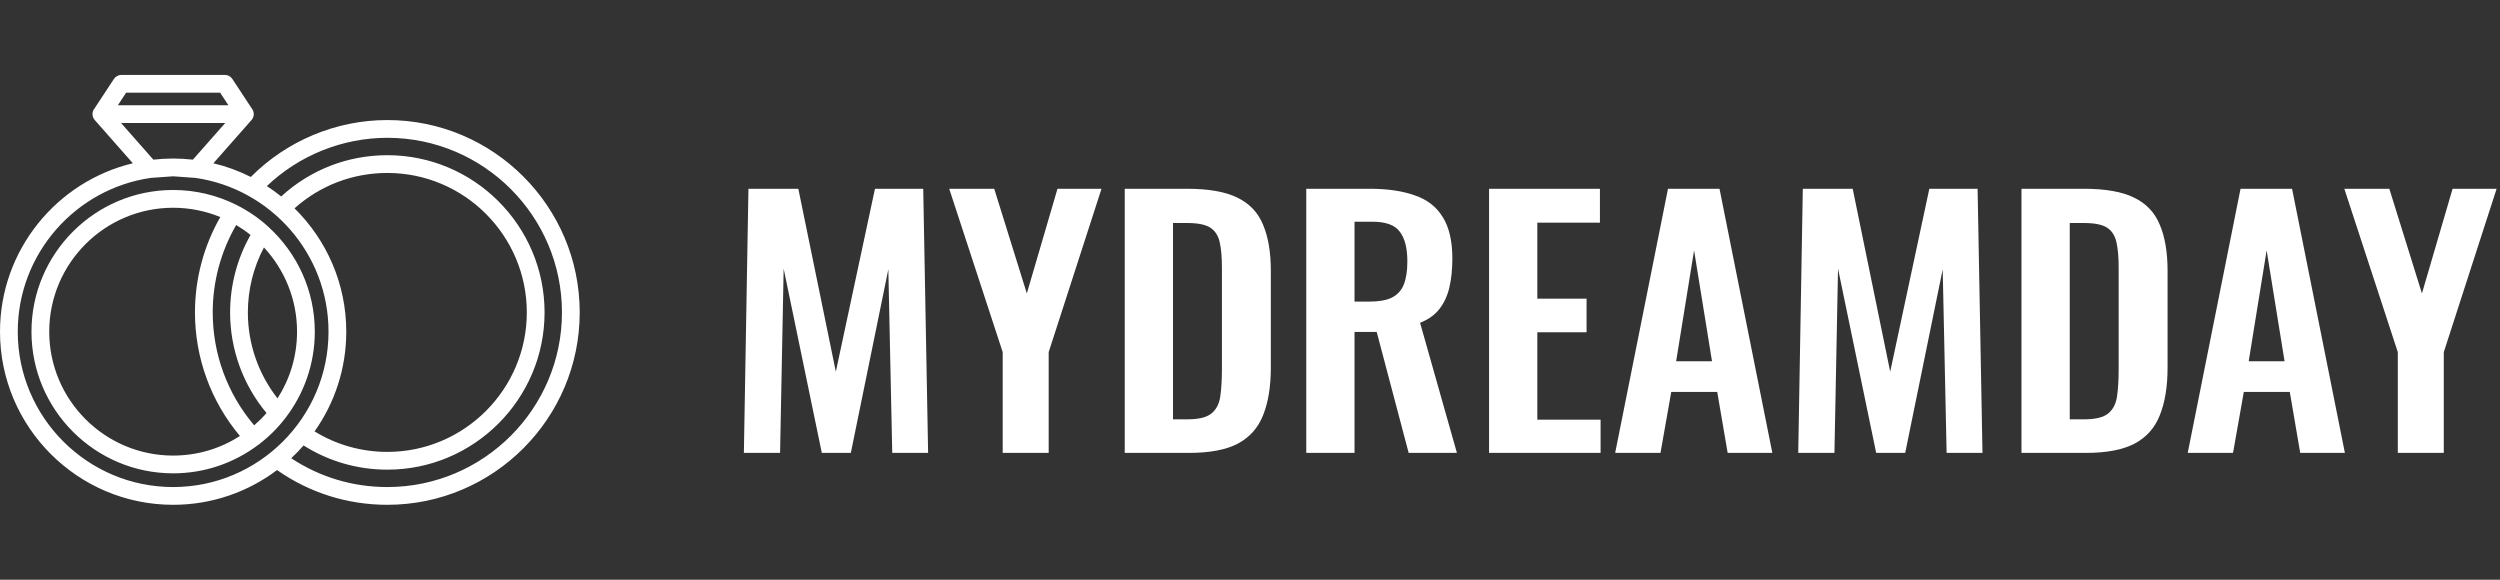 <svg width="138" height="32" viewBox="0 0 138 32" fill="none" xmlns="http://www.w3.org/2000/svg">
<rect x="0" y="0" width="138" height="32" fill="#333333" stroke="none"/>
<path d="M41.062 25L41.314 10.42H44.068L46.138 20.518L48.298 10.42H50.962L51.232 25H49.252L49.036 14.866L46.966 25H45.364L43.258 14.83L43.06 25H41.062ZM55.349 25V19.438L52.397 10.42H54.881L56.681 16.198L58.373 10.42H60.803L57.887 19.438V25H55.349ZM62.086 25V10.42H65.524C66.712 10.42 67.636 10.582 68.296 10.906C68.968 11.23 69.442 11.728 69.718 12.4C70.006 13.072 70.15 13.924 70.15 14.956V20.284C70.15 21.34 70.006 22.222 69.718 22.93C69.442 23.626 68.974 24.148 68.314 24.496C67.666 24.832 66.772 25 65.632 25H62.086ZM64.75 23.146H65.56C66.172 23.146 66.61 23.038 66.874 22.822C67.138 22.606 67.3 22.294 67.36 21.886C67.42 21.466 67.45 20.956 67.45 20.356V14.776C67.45 14.188 67.408 13.714 67.324 13.354C67.24 12.994 67.066 12.73 66.802 12.562C66.538 12.394 66.112 12.31 65.524 12.31H64.75V23.146ZM72.106 25V10.42H75.598C76.582 10.42 77.41 10.54 78.082 10.78C78.766 11.008 79.282 11.404 79.63 11.968C79.99 12.532 80.17 13.3 80.17 14.272C80.17 14.86 80.116 15.388 80.008 15.856C79.9 16.324 79.714 16.726 79.45 17.062C79.198 17.386 78.844 17.638 78.388 17.818L80.422 25H77.758L75.994 18.322H74.77V25H72.106ZM74.77 16.648H75.598C76.114 16.648 76.522 16.576 76.822 16.432C77.134 16.276 77.356 16.036 77.488 15.712C77.62 15.376 77.686 14.95 77.686 14.434C77.686 13.702 77.548 13.156 77.272 12.796C77.008 12.424 76.498 12.238 75.742 12.238H74.77V16.648ZM82.196 25V10.42H88.316V12.292H84.86V16.486H87.578V18.34H84.86V23.164H88.352V25H82.196ZM89.157 25L92.073 10.42H94.917L97.833 25H95.367L94.791 21.634H92.253L91.659 25H89.157ZM92.523 19.942H94.503L93.513 13.822L92.523 19.942ZM99.263 25L99.515 10.42H102.269L104.339 20.518L106.499 10.42H109.163L109.433 25H107.453L107.237 14.866L105.167 25H103.565L101.459 14.83L101.261 25H99.263ZM111.586 25V10.42H115.024C116.212 10.42 117.136 10.582 117.796 10.906C118.468 11.23 118.942 11.728 119.218 12.4C119.506 13.072 119.65 13.924 119.65 14.956V20.284C119.65 21.34 119.506 22.222 119.218 22.93C118.942 23.626 118.474 24.148 117.814 24.496C117.166 24.832 116.272 25 115.132 25H111.586ZM114.25 23.146H115.06C115.672 23.146 116.11 23.038 116.374 22.822C116.638 22.606 116.8 22.294 116.86 21.886C116.92 21.466 116.95 20.956 116.95 20.356V14.776C116.95 14.188 116.908 13.714 116.824 13.354C116.74 12.994 116.566 12.73 116.302 12.562C116.038 12.394 115.612 12.31 115.024 12.31H114.25V23.146ZM120.762 25L123.678 10.42H126.522L129.438 25H126.972L126.396 21.634H123.858L123.264 25H120.762ZM124.128 19.942H126.108L125.118 13.822L124.128 19.942ZM132.359 25V19.438L129.407 10.42H131.891L133.691 16.198L135.383 10.42H137.813L134.897 19.438V25H132.359Z" fill="white"/>
<path d="M21.381 27.865C19.18 27.865 17.083 27.203 15.294 25.947C13.695 27.151 11.708 27.865 9.557 27.865C4.287 27.865 0 23.578 0 18.308C0 13.803 3.133 10.016 7.334 9.012L5.23 6.626C5.156 6.542 5.11 6.433 5.107 6.314C5.106 6.3 5.106 6.287 5.107 6.273C5.107 6.273 5.107 6.273 5.107 6.272C5.112 6.181 5.142 6.096 5.191 6.025L6.29 4.356C6.381 4.218 6.535 4.135 6.699 4.135H12.415C12.58 4.135 12.733 4.218 12.824 4.356L13.923 6.025C13.974 6.099 14.004 6.187 14.008 6.283C14.008 6.283 14.008 6.283 14.008 6.284C14.008 6.291 14.008 6.298 14.008 6.304C14.008 6.305 14.008 6.305 14.008 6.305C14.008 6.305 14.008 6.305 14.008 6.305C14.006 6.428 13.96 6.54 13.884 6.625L11.78 9.012C12.503 9.185 13.195 9.44 13.845 9.768C15.832 7.767 18.557 6.627 21.381 6.627C27.236 6.627 32 11.391 32 17.246C32 23.101 27.236 27.865 21.381 27.865ZM16.076 25.294C17.651 26.337 19.473 26.885 21.381 26.885C26.696 26.885 31.02 22.561 31.02 17.246C31.02 11.931 26.696 7.607 21.381 7.607C18.906 7.607 16.515 8.572 14.73 10.272C15.003 10.449 15.268 10.64 15.523 10.844C17.127 9.372 19.19 8.567 21.381 8.567C26.167 8.567 30.06 12.46 30.06 17.246C30.06 22.031 26.167 25.925 21.381 25.925C19.731 25.925 18.142 25.464 16.757 24.589C16.542 24.836 16.314 25.071 16.076 25.294ZM8.322 9.82C4.176 10.42 0.98 13.998 0.98 18.308C0.98 23.037 4.828 26.885 9.557 26.885C14.286 26.885 18.134 23.037 18.134 18.308C18.134 13.998 14.938 10.42 10.792 9.82L9.557 9.732L8.322 9.82ZM17.365 23.813C18.573 24.555 19.951 24.945 21.381 24.945C25.626 24.945 29.08 21.491 29.08 17.246C29.08 13.001 25.626 9.547 21.381 9.547C19.471 9.547 17.67 10.237 16.258 11.5C18.02 13.235 19.114 15.646 19.114 18.308C19.114 20.356 18.466 22.256 17.365 23.813ZM6.682 6.79L8.466 8.813C8.824 8.772 9.188 8.751 9.557 8.751C9.926 8.751 10.29 8.772 10.648 8.813L12.432 6.79H6.682ZM6.506 5.81H12.608L12.151 5.115H6.963L6.506 5.81ZM9.557 26.128C5.245 26.128 1.737 22.62 1.737 18.308C1.737 13.996 5.245 10.487 9.557 10.487C10.82 10.487 12.014 10.788 13.071 11.322C13.076 11.324 13.081 11.327 13.086 11.329C13.706 11.644 14.281 12.037 14.793 12.5C14.807 12.512 14.82 12.526 14.832 12.539C16.396 13.97 17.377 16.026 17.377 18.308C17.377 20.093 16.776 21.74 15.766 23.058C15.759 23.069 15.751 23.079 15.743 23.089C15.318 23.639 14.823 24.129 14.273 24.545C14.26 24.556 14.245 24.565 14.231 24.574C12.926 25.55 11.308 26.128 9.557 26.128ZM9.557 11.468C5.785 11.468 2.717 14.536 2.717 18.308C2.717 22.079 5.785 25.148 9.557 25.148C10.914 25.148 12.18 24.751 13.245 24.067C11.64 22.155 10.762 19.755 10.762 17.246C10.762 15.391 11.244 13.583 12.16 11.982C11.357 11.651 10.478 11.468 9.557 11.468ZM13.038 12.421C12.189 13.886 11.742 15.544 11.742 17.246C11.742 19.541 12.552 21.737 14.031 23.478C14.273 23.268 14.501 23.041 14.712 22.799C13.413 21.241 12.702 19.285 12.702 17.246C12.702 15.741 13.091 14.271 13.83 12.97C13.58 12.769 13.315 12.586 13.038 12.421ZM14.57 13.659C13.988 14.761 13.682 15.989 13.682 17.246C13.682 18.977 14.26 20.64 15.319 21.991C16.001 20.927 16.397 19.663 16.397 18.308C16.397 16.514 15.703 14.88 14.57 13.659Z" fill="white"/>
</svg>
